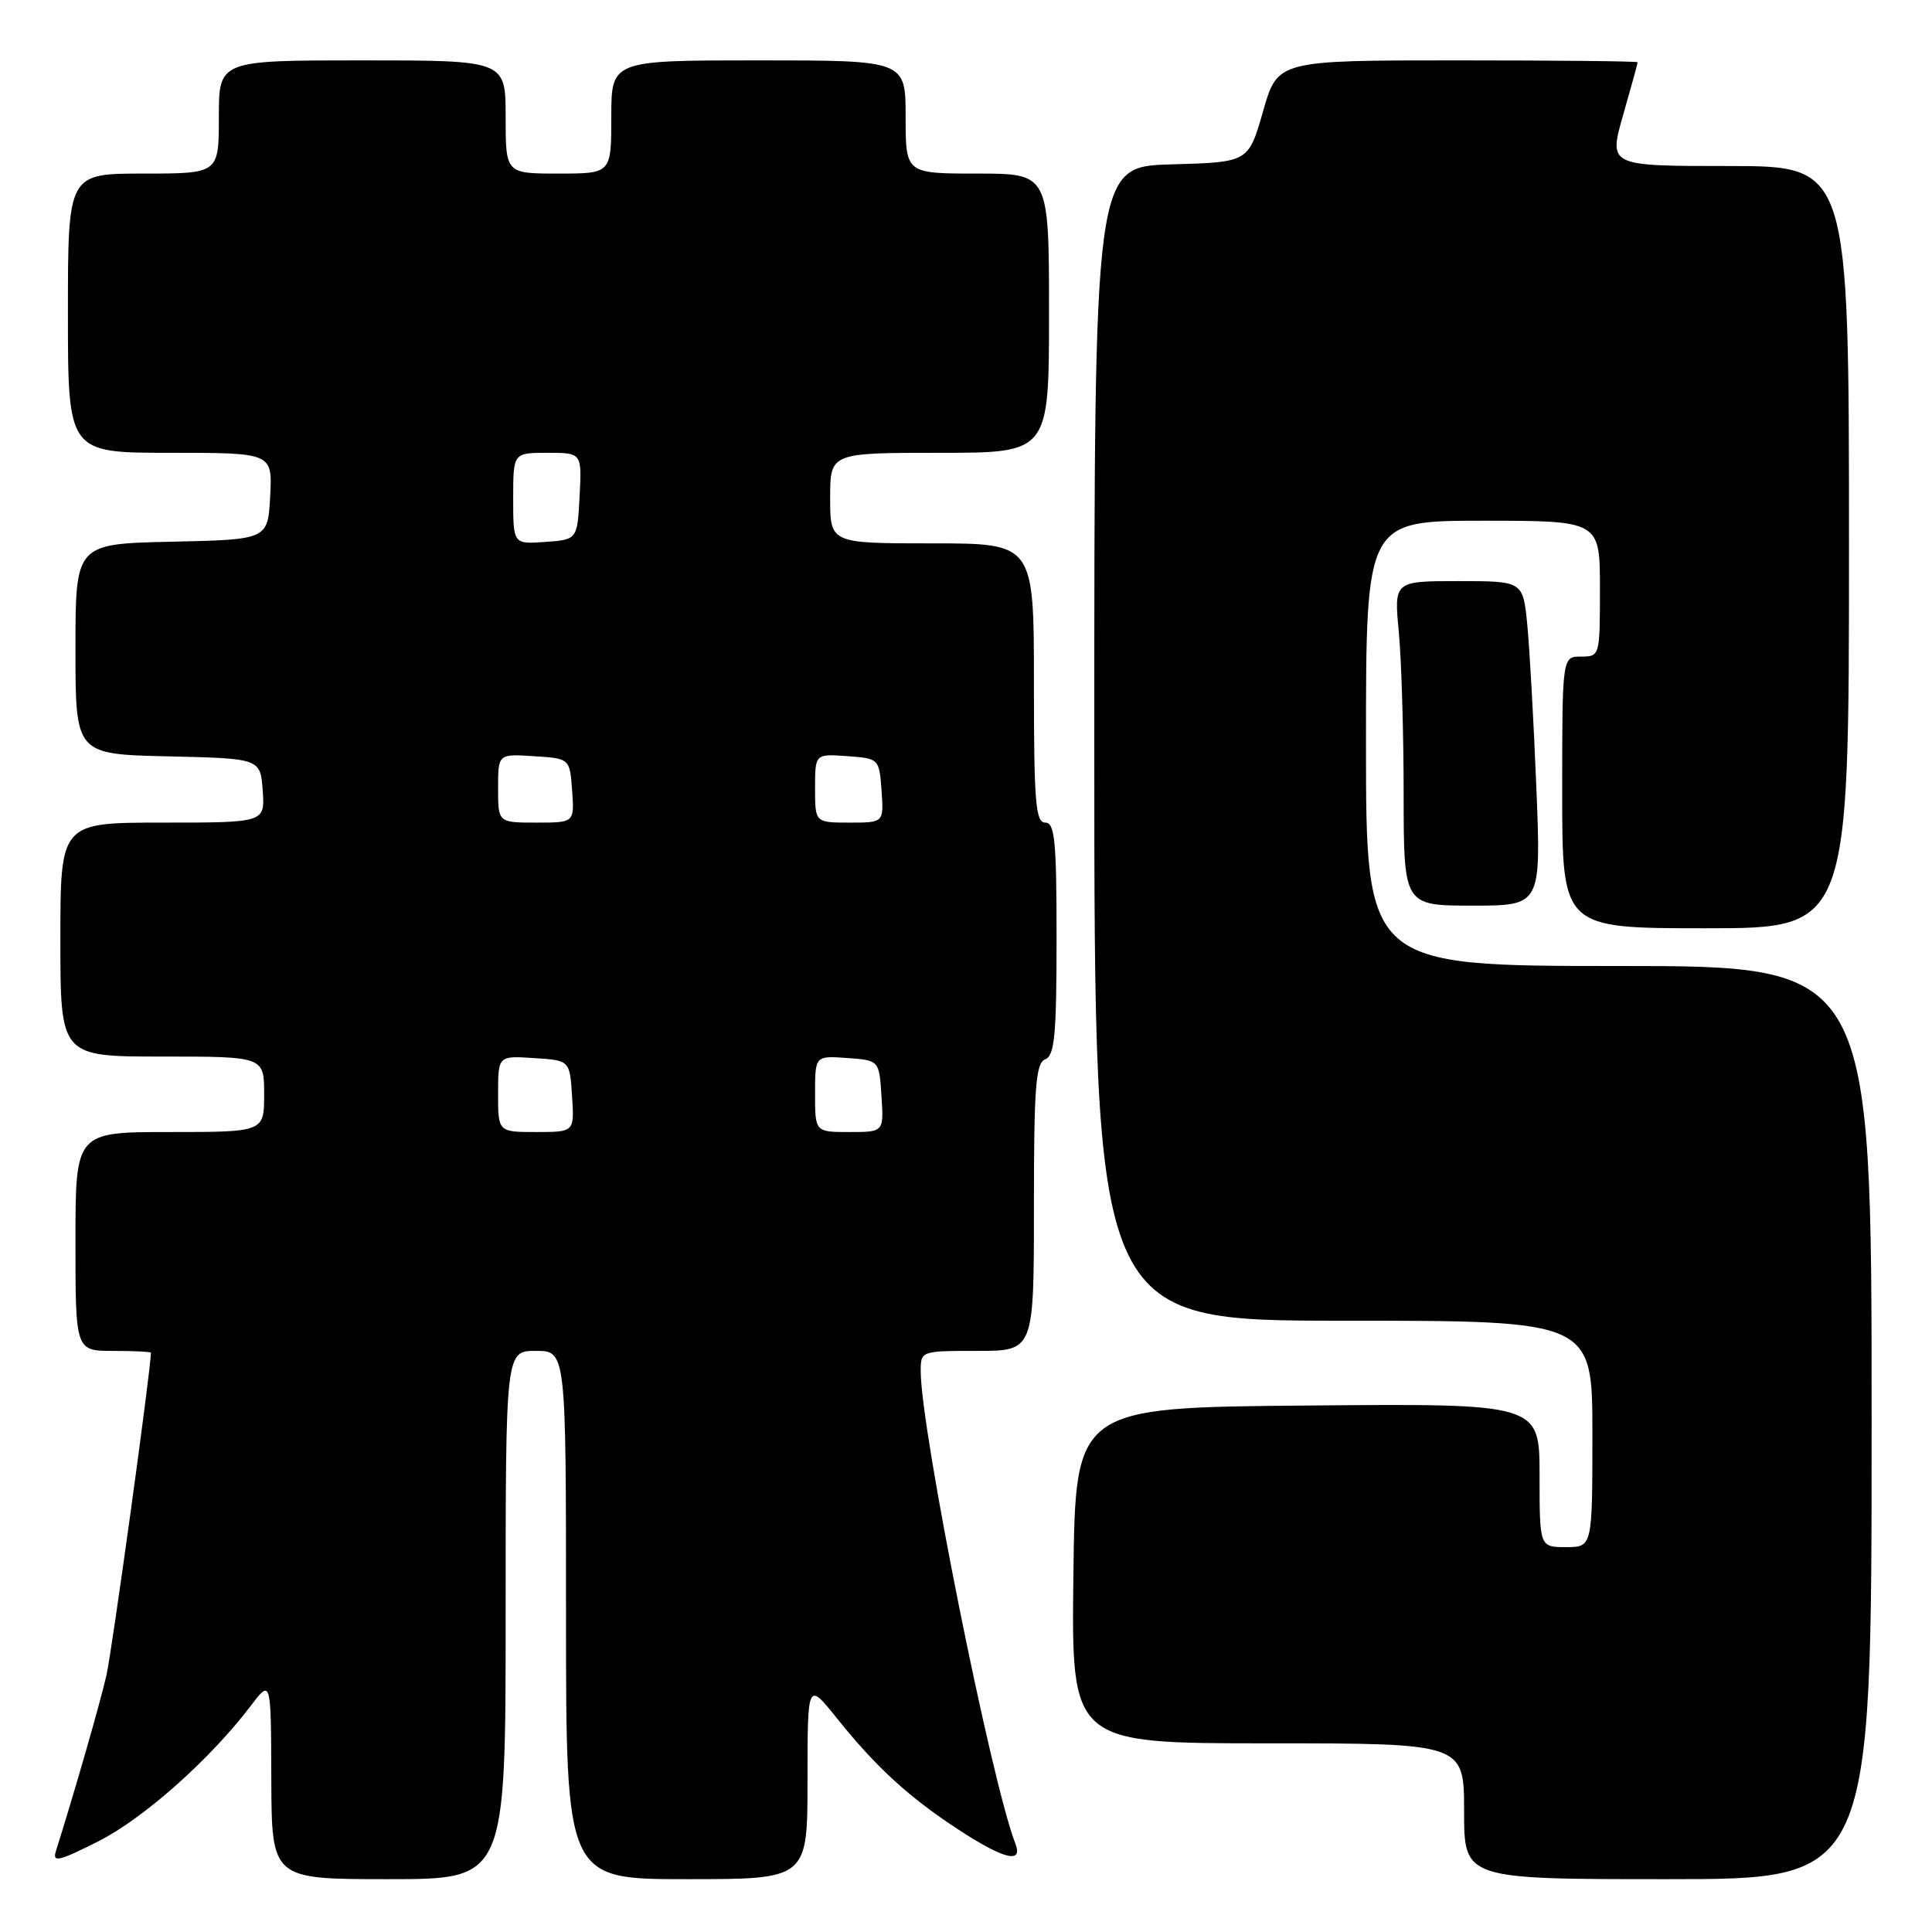 <?xml version="1.0" encoding="UTF-8" standalone="no"?>
<!DOCTYPE svg PUBLIC "-//W3C//DTD SVG 1.1//EN" "http://www.w3.org/Graphics/SVG/1.1/DTD/svg11.dtd" >
<svg xmlns="http://www.w3.org/2000/svg" xmlns:xlink="http://www.w3.org/1999/xlink" version="1.1" viewBox="0 0 256 256">
 <g >
 <path fill="currentColor"
d=" M 67.00 214.00 C 67.00 179.00 67.00 179.00 71.00 179.00 C 75.00 179.00 75.00 179.00 75.00 214.00 C 75.00 249.00 75.00 249.00 91.00 249.00 C 107.00 249.00 107.00 249.00 107.00 235.91 C 107.00 222.82 107.00 222.82 110.88 227.66 C 116.08 234.16 120.42 238.13 126.98 242.42 C 133.05 246.39 135.61 247.01 134.53 244.25 C 131.33 236.02 122.00 189.44 122.00 181.70 C 122.00 179.01 122.02 179.00 129.50 179.00 C 137.00 179.00 137.00 179.00 137.00 159.97 C 137.00 143.97 137.24 140.85 138.50 140.36 C 139.74 139.88 140.00 137.15 140.00 124.39 C 140.00 111.38 139.77 109.00 138.50 109.00 C 137.22 109.00 137.00 106.28 137.00 90.50 C 137.00 72.00 137.00 72.00 123.50 72.00 C 110.00 72.00 110.00 72.00 110.00 66.00 C 110.00 60.00 110.00 60.00 124.50 60.00 C 139.00 60.00 139.00 60.00 139.00 41.50 C 139.00 23.00 139.00 23.00 129.50 23.00 C 120.00 23.00 120.00 23.00 120.00 15.50 C 120.00 8.00 120.00 8.00 100.50 8.00 C 81.00 8.00 81.00 8.00 81.00 15.50 C 81.00 23.00 81.00 23.00 74.00 23.00 C 67.00 23.00 67.00 23.00 67.00 15.50 C 67.00 8.00 67.00 8.00 48.00 8.00 C 29.00 8.00 29.00 8.00 29.00 15.50 C 29.00 23.00 29.00 23.00 19.00 23.00 C 9.00 23.00 9.00 23.00 9.00 41.50 C 9.00 60.00 9.00 60.00 22.55 60.00 C 36.10 60.00 36.10 60.00 35.80 65.75 C 35.50 71.50 35.50 71.50 22.75 71.78 C 10.00 72.06 10.00 72.06 10.00 86.00 C 10.00 99.94 10.00 99.94 22.25 100.22 C 34.50 100.50 34.50 100.50 34.81 104.75 C 35.11 109.00 35.11 109.00 21.56 109.00 C 8.00 109.00 8.00 109.00 8.00 124.50 C 8.00 140.00 8.00 140.00 21.50 140.00 C 35.00 140.00 35.00 140.00 35.00 145.00 C 35.00 150.00 35.00 150.00 22.50 150.00 C 10.00 150.00 10.00 150.00 10.00 164.50 C 10.00 179.00 10.00 179.00 15.00 179.00 C 17.75 179.00 20.00 179.11 20.00 179.25 C 19.96 181.68 14.84 218.76 14.10 222.00 C 13.25 225.71 9.97 237.14 7.40 245.31 C 6.92 246.83 7.81 246.62 13.02 243.99 C 19.04 240.95 27.85 233.12 33.25 226.00 C 35.91 222.50 35.91 222.50 35.95 235.75 C 36.00 249.00 36.00 249.00 51.50 249.00 C 67.00 249.00 67.00 249.00 67.00 214.00 Z  M 248.00 188.50 C 248.00 128.00 248.00 128.00 214.50 128.00 C 181.00 128.00 181.00 128.00 181.00 98.50 C 181.00 69.00 181.00 69.00 196.50 69.00 C 212.00 69.00 212.00 69.00 212.00 78.00 C 212.00 86.93 211.98 87.00 209.50 87.00 C 207.00 87.00 207.00 87.00 207.00 105.00 C 207.00 123.00 207.00 123.00 226.00 123.00 C 245.00 123.00 245.00 123.00 245.00 72.50 C 245.00 22.00 245.00 22.00 229.07 22.00 C 213.14 22.00 213.14 22.00 215.07 15.25 C 216.13 11.54 217.00 8.39 217.00 8.25 C 217.00 8.11 206.26 8.00 193.14 8.00 C 169.29 8.00 169.29 8.00 167.36 14.75 C 165.43 21.50 165.43 21.50 155.22 21.78 C 145.00 22.07 145.00 22.07 145.00 98.53 C 145.00 175.00 145.00 175.00 178.00 175.00 C 211.00 175.00 211.00 175.00 211.00 190.00 C 211.00 205.00 211.00 205.00 207.50 205.00 C 204.00 205.00 204.00 205.00 204.00 195.49 C 204.00 185.97 204.00 185.97 173.25 186.24 C 142.50 186.50 142.50 186.50 142.23 208.75 C 141.96 231.00 141.96 231.00 167.98 231.00 C 194.00 231.00 194.00 231.00 194.00 240.00 C 194.00 249.00 194.00 249.00 221.00 249.00 C 248.00 249.00 248.00 249.00 248.00 188.50 Z  M 203.57 104.25 C 203.22 95.59 202.68 85.91 202.37 82.75 C 201.80 77.00 201.80 77.00 193.26 77.00 C 184.71 77.00 184.71 77.00 185.35 83.75 C 185.70 87.46 185.99 97.14 185.99 105.25 C 186.00 120.00 186.00 120.00 195.11 120.00 C 204.21 120.00 204.21 120.00 203.57 104.25 Z  M 66.00 144.95 C 66.00 139.89 66.00 139.89 70.75 140.20 C 75.50 140.50 75.50 140.50 75.80 145.25 C 76.11 150.00 76.11 150.00 71.05 150.00 C 66.00 150.00 66.00 150.00 66.00 144.95 Z  M 108.00 144.94 C 108.00 139.89 108.00 139.89 112.25 140.19 C 116.50 140.50 116.50 140.50 116.80 145.25 C 117.11 150.00 117.11 150.00 112.55 150.00 C 108.00 150.00 108.00 150.00 108.00 144.94 Z  M 66.00 104.45 C 66.00 99.89 66.00 99.89 70.75 100.20 C 75.50 100.50 75.50 100.50 75.81 104.75 C 76.11 109.00 76.11 109.00 71.06 109.00 C 66.00 109.00 66.00 109.00 66.00 104.45 Z  M 108.00 104.44 C 108.00 99.89 108.00 99.89 112.25 100.19 C 116.48 100.50 116.50 100.52 116.81 104.75 C 117.11 109.00 117.11 109.00 112.56 109.00 C 108.00 109.00 108.00 109.00 108.00 104.44 Z  M 68.00 66.06 C 68.00 60.00 68.00 60.00 72.55 60.00 C 77.10 60.00 77.10 60.00 76.80 65.75 C 76.50 71.50 76.50 71.50 72.25 71.81 C 68.00 72.11 68.00 72.11 68.00 66.06 Z "/>
</g>
</svg>
